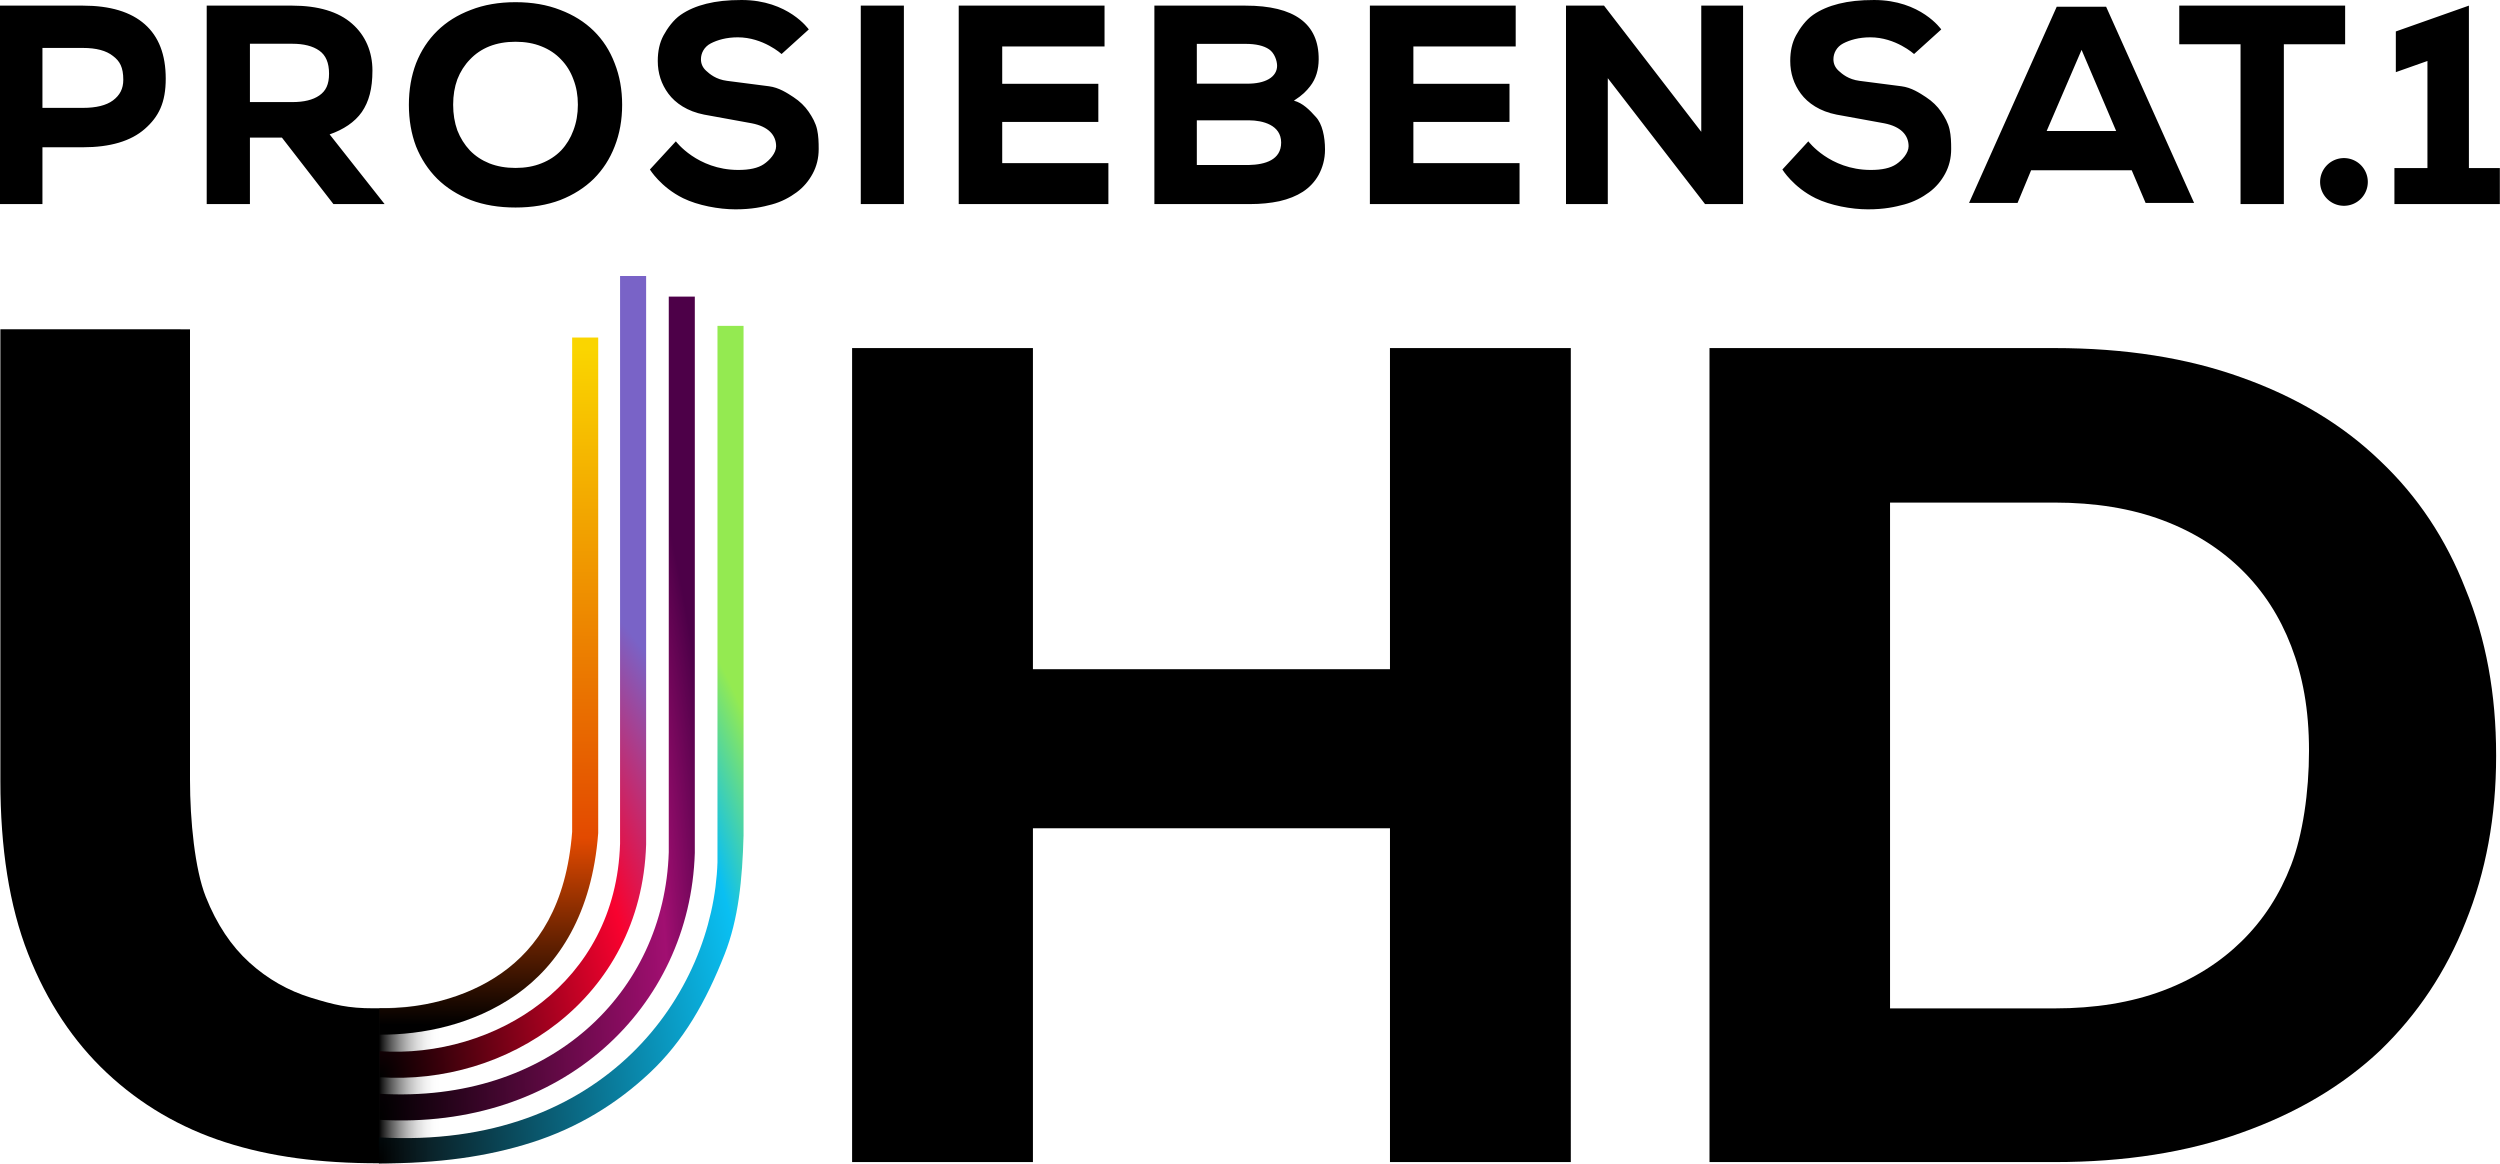 <?xml version="1.0" encoding="UTF-8" standalone="no"?>
<svg
   width="800"
   height="372.321"
   version="1.1"
   id="svg59"
   sodipodi:docname="pro7sat.1 uhd.svg"
   inkscape:version="1.1 (c4e8f9ed74, 2021-05-24)"
   xmlns:inkscape="http://www.inkscape.org/namespaces/inkscape"
   xmlns:sodipodi="http://sodipodi.sourceforge.net/DTD/sodipodi-0.dtd"
   xmlns="http://www.w3.org/2000/svg"
   xmlns:svg="http://www.w3.org/2000/svg">
  <sodipodi:namedview
     id="namedview61"
     pagecolor="#505050"
     bordercolor="#eeeeee"
     borderopacity="1"
     inkscape:pageshadow="0"
     inkscape:pageopacity="0"
     inkscape:pagecheckerboard="0"
     showgrid="false"
     fit-margin-top="0"
     fit-margin-left="0"
     fit-margin-right="0"
     fit-margin-bottom="0"
     inkscape:current-layer="svg59" />
  <defs
     id="defs35">
    <radialGradient
       id="c"
       cx="2615.8"
       cy="638.02"
       r="102.06"
       gradientTransform="matrix(2.916,0,0,4.351,-5011.1,-1933.6)"
       gradientUnits="userSpaceOnUse">
      <stop
         offset="0"
         id="stop2" />
      <stop
         stop-color="#f8022f"
         offset=".67"
         id="stop4" />
      <stop
         stop-color="#7963c7"
         offset="1"
         id="stop6" />
    </radialGradient>
    <radialGradient
       id="d"
       cx="2615.8"
       cy="680.86"
       r="120.72"
       gradientTransform="matrix(2.211,0,0,6.745,-3167.1,-3717.1)"
       gradientUnits="userSpaceOnUse">
      <stop
         offset="0"
         id="stop9" />
      <stop
         stop-color="#a10f71"
         offset=".835"
         id="stop11" />
      <stop
         stop-color="#4d0048"
         offset="1"
         id="stop13" />
    </radialGradient>
    <radialGradient
       id="e"
       cx="319.08"
       cy="728.12"
       r="139.92"
       gradientTransform="matrix(2.477,0,0,4.183,-471.24,-2136.9)"
       gradientUnits="userSpaceOnUse">
      <stop
         offset="0"
         id="stop16" />
      <stop
         stop-color="#00bdf2"
         offset=".841"
         id="stop18" />
      <stop
         stop-color="#90ea4a"
         offset="1"
         id="stop20" />
    </radialGradient>
    <linearGradient
       id="a"
       x1="318.95"
       x2="366.43"
       y1="927.03"
       y2="927.03"
       gradientUnits="userSpaceOnUse">
      <stop
         offset="0"
         id="stop23" />
      <stop
         stop-color="#fff"
         stop-opacity="0"
         offset="1"
         id="stop25" />
    </linearGradient>
    <linearGradient
       id="b"
       x1="2582"
       x2="2579.9"
       y1="284.33"
       y2="802.36"
       gradientUnits="userSpaceOnUse">
      <stop
         stop-color="#fad500"
         offset="0"
         id="stop28" />
      <stop
         stop-color="#e34a00"
         offset=".722"
         id="stop30" />
      <stop
         offset="1"
         id="stop32" />
    </linearGradient>
  </defs>
  <g
     stroke-width="1.352"
     aria-label="UHD"
     id="g51"
     transform="matrix(0.417,0,0,0.417,-11.79,-7.181)">
    <path
       d="M 682.16,284.326 H 820.93 V 530.75 h 273.993 V 284.326 h 138.769 V 908.99 h -138.77 V 652.83 H 820.93 V 908.99 H 682.16 Z m 922.659,0 c 54.048,0 101.913,7.523 143.588,22.568 42.326,15.045 77.816,36.408 106.471,64.091 28.652,27.08 50.467,59.879 65.444,98.394 15.628,37.913 23.442,80.34 23.442,127.279 v 0.902 c 0,46.338 -7.814,88.766 -23.442,127.279 -14.977,37.913 -36.792,70.711 -65.444,98.394 -28.651,27.08 -64.141,48.143 -106.471,63.188 -41.676,15.045 -89.537,22.568 -143.588,22.568 H 1340.113 V 284.326 Z m -126.157,506.73 h 126.157 c 31.256,0 58.932,-4.513 83.025,-13.54 24.093,-9.027 44.12,-21.826 60.56,-37.913 16.772,-16.412 29.344,-35.914 38.094,-58.675 8.834,-22.98 13.675,-55.682 13.675,-87.572 0,-31.89 -4.841,-57.356 -13.675,-80.335 -8.75,-22.76 -21.322,-42.263 -38.094,-58.675 -16.44,-16.087 -36.466,-28.886 -60.56,-37.913 -24.094,-9.027 -51.77,-13.54 -83.025,-13.54 h -126.157 z"
       id="path37" />
    <path
       transform="matrix(1,0,0,1,-0.065,0)"
       d="m 28.637,269.91 v 346.74 c 0,51.153 6.746,95.529 21.352,132.7 14.484,36.858 34.82,67.256 60.34,91.174 25.849,24.227 56.23,42.098 90.977,53.26 34.571,11.106 72.411,16.117 117.78,16.117 16.784,0 32.259,-0.959 47.197,-2.408 v -122.41 c -16.171,4.572 -33.089,5.885 -51.256,5.885 -19.65,0 -30.128,-2.622 -48.049,-8.125 -17.356,-5.33 -33.248,-14.287 -47.344,-27.08 -13.756,-12.485 -25.022,-29.251 -33.42,-50.422 -8.313,-20.96 -12.068,-58.417 -12.068,-89.711 V 269.92 Z"
       fill="url(#a)"
       id="path39"
       style="fill:url(#a)" />
    <g
       color="#000000"
       id="g49">
      <path
         d="m 2763.3,276.2 v 378.6 c -4.357,56.154 -26.314,88.728 -54.356,108.39 -28.084,19.691 -63.281,27.053 -93.182,26.834 V 810.1 c 32.819,0.24 71.892,-7.599 104.64,-30.562 32.751,-22.964 58.16,-62.436 62.83,-123.46 l 0.029,-0.38 v -379.5 z"
         fill="url(#b)"
         style="fill:url(#b);-inkscape-stroke:none"
         transform="matrix(1.002,0,0,1.002,-2301.5,-0.515)"
         id="path41" />
      <path
         d="m 2800,229.06 v 434.89 c -1.683,53.715 -25.537,94.325 -60.01,121.44 -34.485,27.126 -80.508,40.336 -124.15,37.393 v 19.918 c 48.531,3.274 97.825,-11.208 136.49,-41.619 38.665,-30.411 65.788,-77.161 67.628,-136.58 v -1.449 -433.99 z"
         fill="url(#c)"
         style="fill:url(#c);-inkscape-stroke:none"
         transform="matrix(1.002,0,0,1.002,-2301.5,-0.515)"
         id="path43" />
      <path
         d="m 2837.3,244.84 v 425.53 c -3.366,107.86 -90.981,192.53 -221.49,185.02 v 19.932 c 139.89,8.053 237.78,-85.932 241.44,-204.38 v -426.1 z"
         fill="url(#d)"
         style="fill:url(#d);-inkscape-stroke:none"
         transform="matrix(1.002,0,0,1.002,-2301.5,-0.515)"
         id="path45" />
      <path
         transform="matrix(1,0,0,1,-0.065,0)"
         d="m 578.92,267.27 v 411.69 c -3.134,99.943 -85.994,221 -259.83,211.07 v 20 c 45.369,0 83.206,-5.143 117.78,-16.248 34.746,-11.162 64.529,-29.342 90.049,-53.26 25.849,-24.227 43.135,-54.528 57.535,-91.174 10.532,-26.802 13.575,-57.157 14.477,-91.014 v -391.07 z"
         fill="url(#e)"
         opacity="0.959"
         style="fill:url(#e);-inkscape-stroke:none"
         id="path47" />
    </g>
  </g>
  <g
     stroke-width="0.825"
     aria-label="PROSIEBENSAT.1"
     id="g57"
     transform="matrix(0.417,0,0,0.417,-11.79,-7.181)">
    <path
       d="m 91.858,21.539 c 20.979,0 36.788,4.81 47.534,14.304 10.673,9.43 16.065,23.253 16.065,41.702 0,18.449 -5.355,29.22 -16.065,38.609 -10.71,9.39 -26.554,14.084 -47.534,14.084 H 60.84 v 43.585 H 28.271 V 21.543 Z m 23.107,38.63 C 109.83,56.061 102.128,54.007 91.858,54.007 H 60.84 v 45.996 h 31.018 c 10.27,0 17.972,-1.907 23.107,-5.721 5.282,-3.962 7.922,-8.928 7.922,-15.796 0,-9.633 -2.64,-14.356 -7.922,-18.317 z M 284.13,173.82 244.622,122.825 H 220.064 V 173.82 H 186.896 V 21.54 h 65.719 c 19.659,0 35.42,4.621 45.836,13.864 10.416,9.096 15.625,21.786 15.625,35.907 0,14.121 -2.714,23.95 -8.142,31.873 -5.429,7.776 -14.147,13.497 -24.71,17.165 l 42.186,53.476 z M 220.064,50.8 v 44.756 h 32.551 c 8.803,0 15.732,-1.637 20.686,-5.061 5.023,-3.472 7.482,-8.446 7.482,-16.772 0,-8.325 -2.494,-14.12 -7.482,-17.641 C 268.313,52.561 261.418,50.8 252.615,50.8 Z M 342.04,97.644 c 0,-11.627 1.836,-22.19 5.509,-31.873 3.825,-9.683 9.258,-17.972 16.297,-24.867 7.039,-6.895 15.608,-12.25 25.708,-16.065 10.099,-3.961 21.5,-5.942 34.315,-5.942 12.815,0 24.216,1.98 34.315,5.942 10.099,3.814 18.669,9.17 25.708,16.065 7.039,6.895 12.395,15.184 16.067,24.867 3.825,9.683 5.738,20.246 5.738,31.873 0,11.627 -1.913,22.263 -5.738,31.946 -3.673,9.536 -9.029,17.825 -16.067,24.867 -7.04,6.895 -15.608,12.324 -25.708,16.285 -10.1,3.814 -21.5,5.722 -34.315,5.722 -12.815,0 -24.216,-1.908 -34.315,-5.722 -10.1,-3.961 -18.67,-9.39 -25.708,-16.285 -7.04,-7.042 -12.471,-15.331 -16.297,-24.867 -3.673,-9.683 -5.509,-20.319 -5.509,-31.946 z m 37.184,19.622 c 2.295,5.868 5.509,11.003 9.64,15.404 4.132,4.255 9.105,7.556 14.92,9.903 5.968,2.347 12.624,3.52 20.084,3.52 7.46,0 14.04,-1.173 19.855,-3.52 5.968,-2.348 11.018,-5.648 15.15,-9.903 4.131,-4.401 7.268,-9.536 9.41,-15.404 2.296,-6.015 3.443,-12.544 3.443,-19.696 0,-7.152 -1.147,-13.607 -3.443,-19.476 -2.142,-5.868 -5.279,-10.93 -9.41,-15.184 -4.132,-4.401 -9.182,-7.776 -15.15,-10.123 -5.814,-2.347 -12.395,-3.521 -19.855,-3.521 -7.46,0 -14.116,1.174 -20.084,3.521 -5.814,2.347 -10.788,5.722 -14.92,10.123 -4.131,4.255 -7.345,9.316 -9.64,15.184 -2.142,5.868 -3.213,12.324 -3.213,19.476 0,7.152 1.07,13.681 3.213,19.696 z M 628.05,58.679 c 0,0 -14.106,-12.82 -33.6,-12.82 -8.693,0 -15.677,2.025 -20.796,4.696 -5.004,2.611 -7.482,7.441 -7.482,12.136 0,3.375 1.286,6.345 3.961,8.803 2.754,2.53 7.539,6.66 16.014,7.754 l 32.268,4.17 c 7.591,0.982 13.882,5.128 18.746,8.322 4.966,3.261 8.791,7.025 11.663,11.223 2.85,4.166 5.363,8.62 6.476,13.59 1.088,4.862 1.226,9.884 1.226,15.019 0,7.042 -1.597,13.32 -4.621,18.926 -2.991,5.544 -7.007,10.39 -12.324,14.304 -5.247,3.862 -11.606,7.312 -18.96,9.297 -7.317,1.976 -15.37,3.764 -28.023,3.764 -12.653,0 -28.817,-3.007 -40.071,-8.524 C 535.261,160.875 527,147.3 527,147.3 l 19.913,-21.624 c 0,0 16.31,21.816 47.684,21.961 8.84,0.041 15.379,-1.45 19.769,-4.401 4.56,-3.064 9.491,-8.515 9.491,-13.796 0,-8.656 -6.096,-15.153 -18.705,-17.605 -12.186,-2.37 -24.373,-4.292 -36.559,-6.662 -12.749,-2.48 -21.989,-8.737 -27.417,-16.072 -5.428,-7.336 -8.142,-15.698 -8.142,-25.087 0,-7.483 1.41,-14.041 4.4,-19.586 3.025,-5.606 7.662,-11.984 13.114,-15.764 5.551,-3.85 12.173,-6.693 19.806,-8.583 7.771,-1.924 16.285,-2.86 27.03,-2.86 35.908,0 51.535,22.585 51.535,22.585 z M 688.82,173.82 V 21.54 h 33.086 V 173.82 Z M 875.88,21.539 v 31.326 h -78.523 v 28.658 h 73.761 v 29.283 h -73.761 v 31.582 h 81.477 v 31.435 H 763.984 V 21.543 Z m 145.32,72.923 c 6.775,1.815 11.946,7.029 16.788,12.457 4.988,5.282 7.081,15.262 7.081,25.091 0,7.482 -1.923,13.937 -4.858,19.366 -2.934,5.282 -6.968,9.61 -12.103,12.984 -4.988,3.228 -11.003,5.648 -18.045,7.262 -6.895,1.467 -14.304,2.2 -22.226,2.2 H 914.132 V 21.543 h 69.964 c 37.411,0 56.387,13.793 56.116,41.373 -0.075,7.64 -1.993,14.73 -6.602,20.549 -2.793,3.526 -5.613,6.641 -12.409,11.003 z M 946.7,50.89 v 30.55 h 38.715 c 6.895,0 12.41,-1.15 16.505,-3.521 4.268,-2.471 6.382,-6.162 6.382,-10.167 0,-4.005 -2.054,-9.893 -6.162,-12.68 -4.108,-2.788 -10.123,-4.181 -18.045,-4.181 z m 0,92.943 h 40.068 c 12.268,-0.278 24.701,-3.85 24.647,-17.274 -0.054,-13.423 -14.123,-16.922 -24.427,-16.996 H 946.7 Z M 1191.4,21.539 v 31.326 h -78.523 v 28.658 h 73.761 v 29.283 h -73.761 v 31.582 h 81.477 v 31.435 h -114.85 V 21.543 Z m 142.4,0 h 32.077 v 152.28 h -29.181 l -74.623,-96.608 v 96.608 h -32.077 V 21.539 h 29.181 l 74.623,96.828 z m 205.5,151.411 67.264,-150.54 h 37.925 l 67.502,150.54 h -37.21 l -10.662,-25.071 h -77.204 l -10.406,25.071 z m 112.88,-55.213 -26.533,-62.261 -26.791,62.261 z M 1827.9,21.539 v 29.633 h -47.028 v 122.65 h -33.236 V 51.172 h -47.028 V 21.539 Z m 38.9,19.815 56.08,-19.815 v 124.64 h 23.738 v 27.645 h -80.9 v -27.645 h 25.339 V 64.015 l -24.257,8.57 z m -369.7,17.325 c 0,0 -14.106,-12.82 -33.6,-12.82 -8.693,0 -15.677,2.025 -20.796,4.696 -5.004,2.611 -7.482,7.441 -7.482,12.136 0,3.375 1.286,6.345 3.96,8.803 2.755,2.53 7.54,6.66 16.015,7.754 l 32.268,4.17 c 7.591,0.982 13.882,5.128 18.746,8.322 4.966,3.261 8.791,7.025 11.663,11.223 2.85,4.166 5.363,8.62 6.476,13.59 1.088,4.862 1.226,9.884 1.226,15.019 0,7.042 -1.597,13.32 -4.621,18.926 -2.991,5.544 -7.007,10.39 -12.324,14.304 -5.247,3.862 -11.606,7.312 -18.96,9.297 -7.318,1.976 -15.37,3.764 -28.024,3.764 -12.654,0 -28.817,-3.007 -40.071,-8.524 -17.266,-8.464 -25.527,-22.04 -25.527,-22.04 l 19.913,-21.624 c 0,0 16.31,21.816 47.684,21.961 8.839,0.041 15.379,-1.45 19.769,-4.401 4.559,-3.064 9.49,-8.515 9.49,-13.796 0,-8.656 -6.096,-15.153 -18.704,-17.605 -12.186,-2.37 -24.373,-4.292 -36.56,-6.662 -12.748,-2.48 -21.988,-8.737 -27.416,-16.072 -5.428,-7.336 -8.143,-15.698 -8.143,-25.087 0,-7.483 1.41,-14.041 4.402,-19.586 3.024,-5.606 7.66,-11.984 13.113,-15.764 5.55,-3.85 12.173,-6.693 19.806,-8.583 7.771,-1.924 16.285,-2.86 27.03,-2.86 35.908,0 51.535,22.585 51.535,22.585 z"
       id="path53" />
    <path
       d="m 1845.3,156.84 a 18.305,18.305 0 0 1 -18.305,18.305 18.305,18.305 0 0 1 -18.305,-18.305 18.305,18.305 0 0 1 18.305,-18.305 18.305,18.305 0 0 1 18.305,18.305 z"
       paint-order="stroke markers fill"
       id="path55" />
  </g>
</svg>
